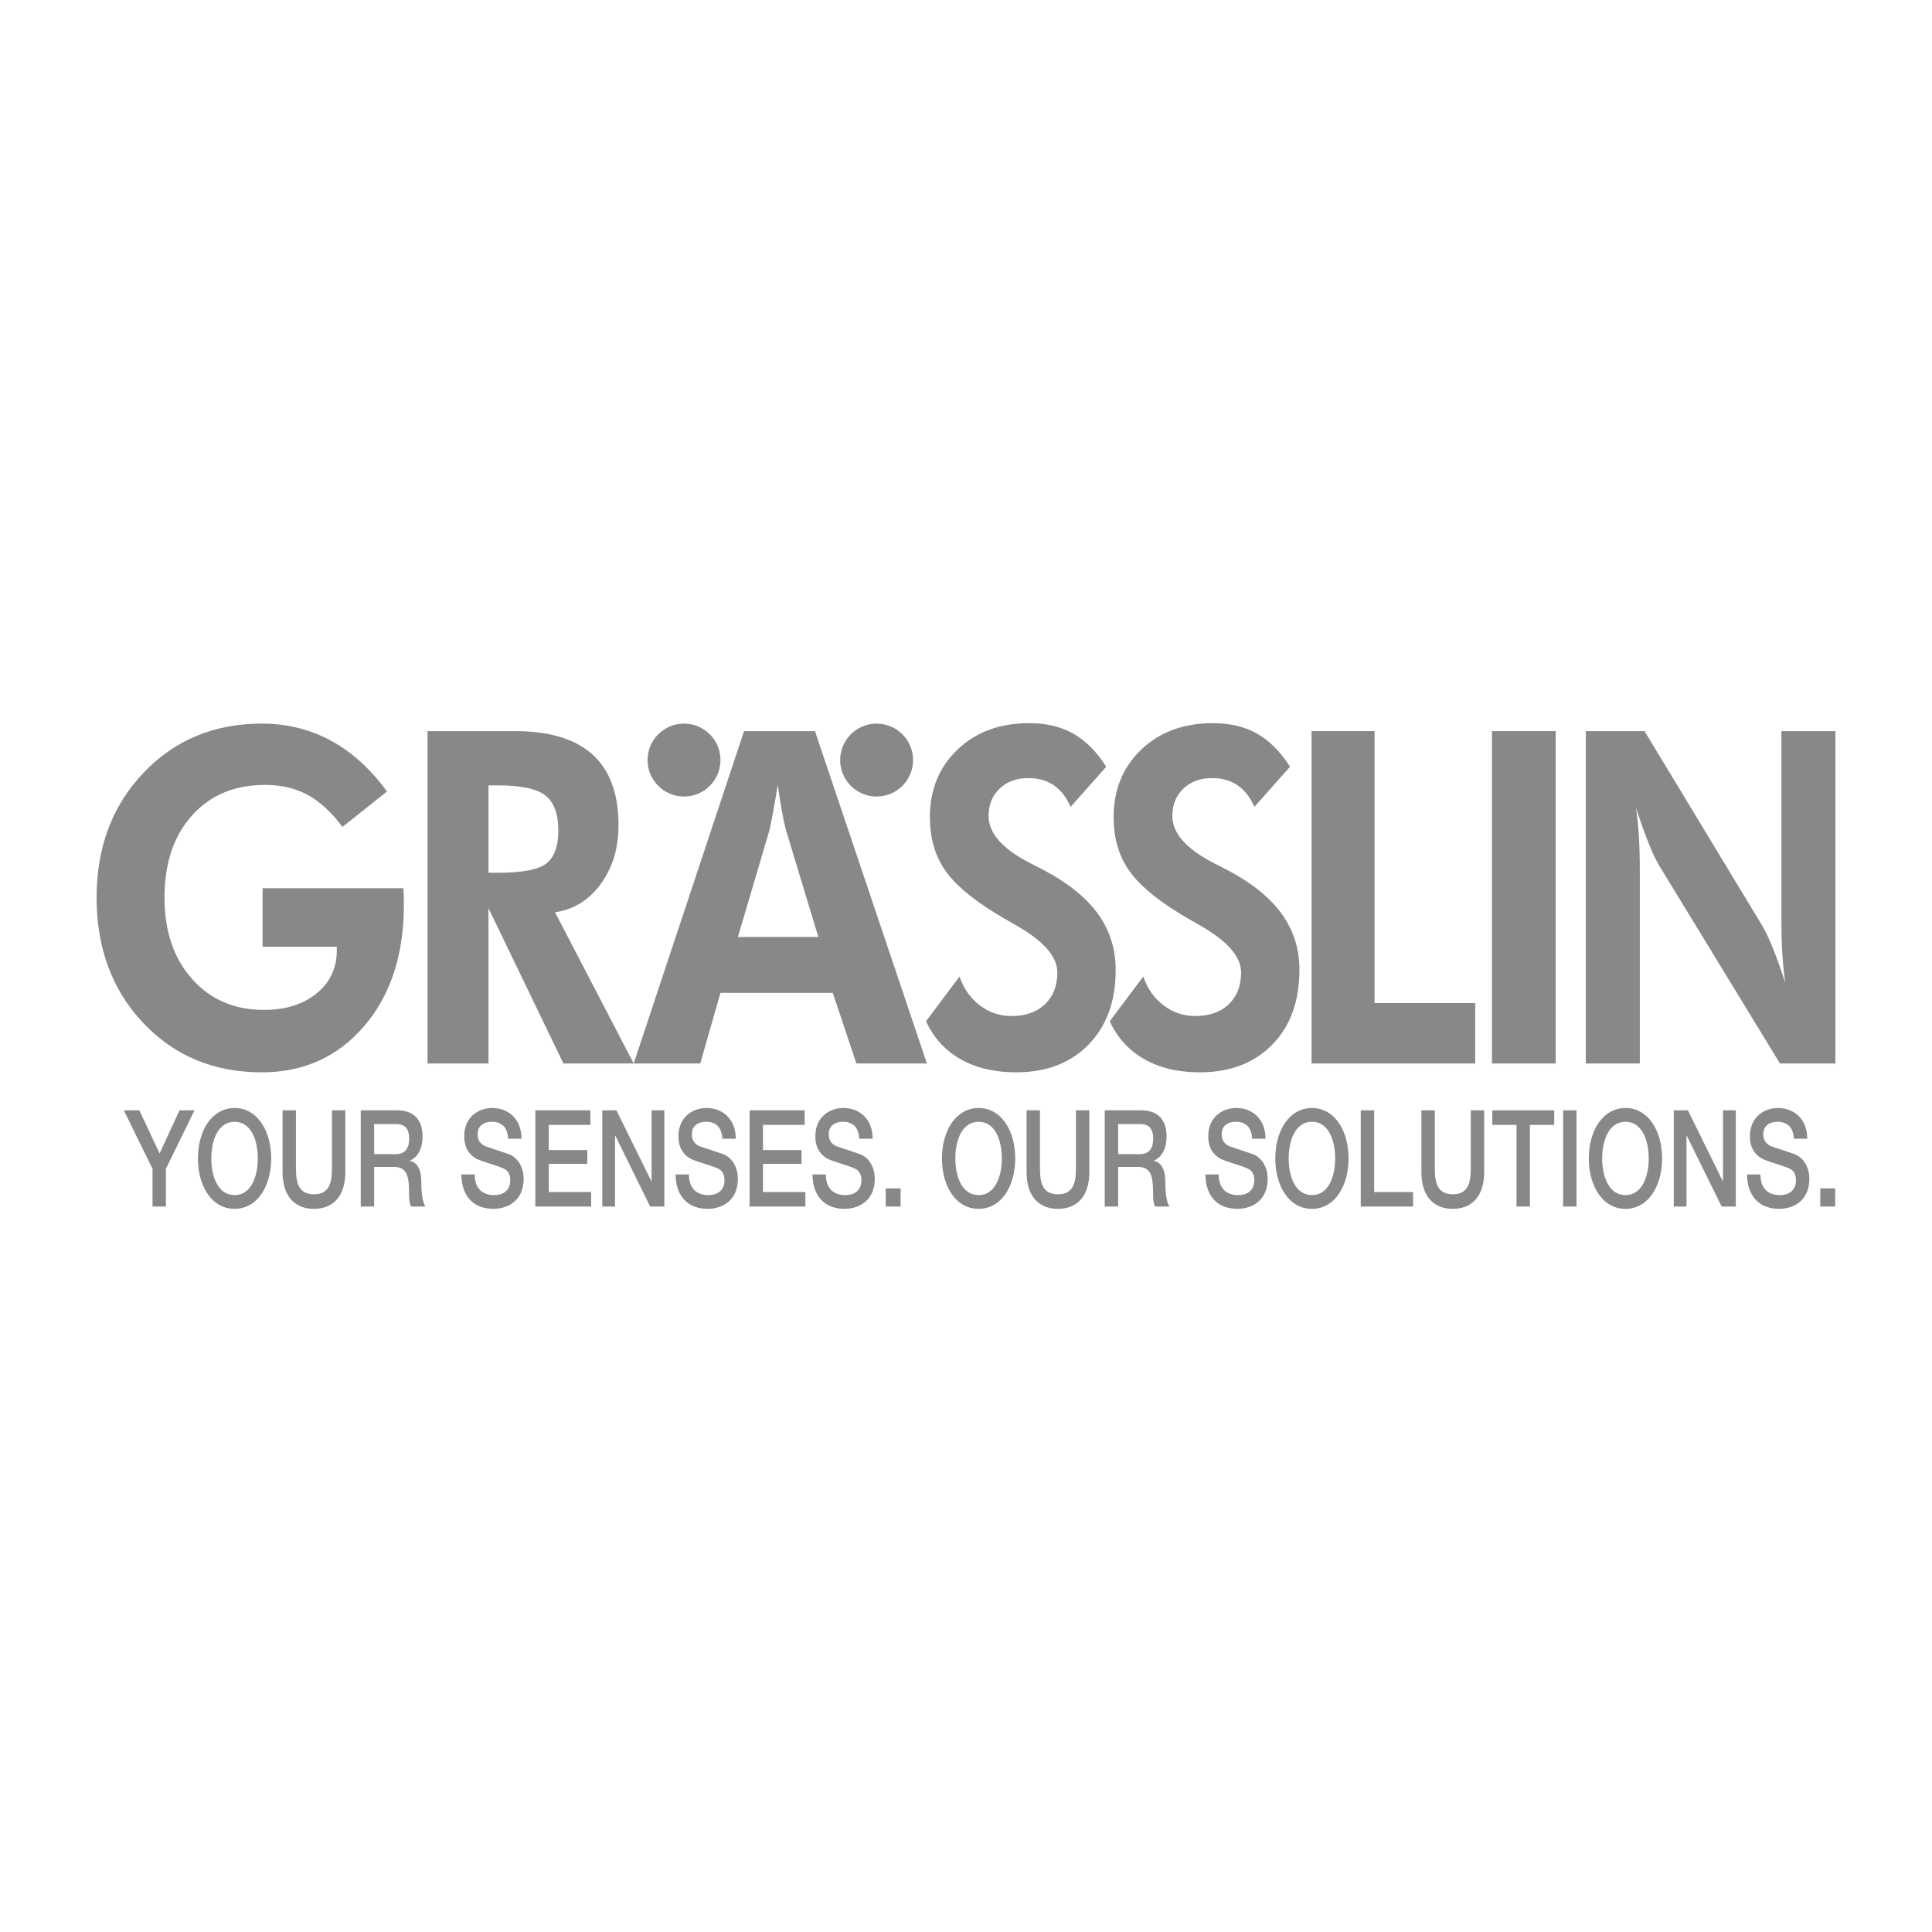 <?xml version="1.0" encoding="utf-8"?>
<!-- Generator: Adobe Illustrator 16.0.0, SVG Export Plug-In . SVG Version: 6.00 Build 0)  -->
<!DOCTYPE svg PUBLIC "-//W3C//DTD SVG 1.1//EN" "http://www.w3.org/Graphics/SVG/1.1/DTD/svg11.dtd">
<svg version="1.1" id="Calque_1" xmlns="http://www.w3.org/2000/svg" xmlns:xlink="http://www.w3.org/1999/xlink" x="0px" y="0px"
	 width="500px" height="500px" viewBox="0 0 500 500" enable-background="new 0 0 500 500" xml:space="preserve">
<g>
	<path fill="#87888A" d="M67.955,229.867h36.402c0.072,0.51,0.117,1.058,0.135,1.646c0.022,0.587,0.029,1.49,0.029,2.702
		c0,12.889-3.419,23.326-10.26,31.319c-6.843,7.988-15.684,11.984-26.526,11.984c-12.408,0-22.631-4.259-30.674-12.779
		C29.021,256.218,25,245.399,25,232.276c0-13.003,4.039-23.755,12.116-32.256c8.077-8.499,18.282-12.75,30.618-12.75
		c6.514,0,12.48,1.47,17.904,4.407c5.421,2.937,10.26,7.325,14.515,13.16l-11.514,9.167c-2.874-3.837-5.896-6.61-9.061-8.314
		c-3.167-1.704-6.822-2.554-10.97-2.554c-7.898,0-14.208,2.643-18.938,7.931c-4.73,5.289-7.096,12.358-7.096,21.21
		c0,8.697,2.374,15.717,7.122,21.066c4.749,5.346,10.944,8.019,18.585,8.019c5.603,0,10.151-1.42,13.643-4.259
		c3.493-2.839,5.242-6.555,5.242-11.135v-0.941H67.955V229.867z"/>
	<path fill="#87888A" d="M164,275.227h-18.188l-19.395-40.189v40.189h-15.771v-86.018h22.571c8.968,0,15.686,2.028,20.153,6.081
		c4.468,4.054,6.702,10.155,6.702,18.303c0,5.915-1.53,10.968-4.585,15.159c-3.056,4.192-7.002,6.64-11.841,7.344L164,275.227z
		 M126.417,225.871h2.366c6.382,0,10.597-0.812,12.646-2.438c2.048-1.625,3.072-4.455,3.072-8.49c0-4.23-1.098-7.236-3.3-9.02
		c-2.199-1.782-6.34-2.672-12.419-2.672h-2.366V225.871z"/>
	<path fill="#87888A" d="M164,275.227l28.557-86.018h18.354l28.968,86.018h-18.252l-6.1-18.273h-29.072l-5.229,18.273H164z
		 M211.785,242.499l-8.408-27.79c-0.24-0.823-0.547-2.233-0.922-4.231c-0.379-1.998-0.769-4.445-1.179-7.344
		c-0.446,2.782-0.873,5.277-1.283,7.49c-0.409,2.214-0.717,3.693-0.922,4.436l-8.102,27.439H211.785z"/>
	<path fill="#87888A" d="M239.649,264.299l8.673-11.574c1.094,3.172,2.858,5.667,5.283,7.489c2.425,1.823,5.146,2.732,8.17,2.732
		c3.656,0,6.547-1.017,8.676-3.054c2.122-2.037,3.187-4.78,3.187-8.229c0-4.072-3.537-8.126-10.613-12.161
		c-2.292-1.292-4.104-2.349-5.431-3.172c-6.38-3.917-10.802-7.747-13.256-11.487c-2.462-3.739-3.689-8.196-3.689-13.368
		c0-7.088,2.384-12.915,7.149-17.479c4.769-4.563,10.953-6.846,18.565-6.846c4.417,0,8.232,0.911,11.434,2.732
		c3.209,1.822,6.041,4.672,8.499,8.55l-9.22,10.399c-1.095-2.507-2.547-4.377-4.362-5.612c-1.812-1.233-3.992-1.85-6.551-1.85
		c-3.09,0-5.582,0.911-7.475,2.732c-1.893,1.82-2.843,4.181-2.843,7.079c0,4.545,3.752,8.697,11.264,12.456
		c1.494,0.745,2.64,1.333,3.438,1.764c6.177,3.331,10.758,7.09,13.729,11.281c2.976,4.192,4.462,8.97,4.462,14.338
		c0,8.07-2.332,14.502-7.002,19.301c-4.669,4.798-10.942,7.197-18.816,7.197c-5.578,0-10.361-1.139-14.349-3.408
		C244.586,271.841,241.61,268.568,239.649,264.299z"/>
	<path fill="#87888A" d="M287.204,264.299l8.673-11.574c1.094,3.172,2.857,5.667,5.282,7.489c2.426,1.823,5.146,2.732,8.17,2.732
		c3.656,0,6.547-1.017,8.677-3.054c2.122-2.037,3.187-4.78,3.187-8.229c0-4.072-3.538-8.126-10.613-12.161
		c-2.292-1.292-4.104-2.349-5.431-3.172c-6.381-3.917-10.802-7.747-13.257-11.487c-2.462-3.739-3.689-8.196-3.689-13.368
		c0-7.088,2.385-12.915,7.149-17.479c4.77-4.563,10.954-6.846,18.565-6.846c4.418,0,8.232,0.911,11.435,2.732
		c3.209,1.822,6.04,4.672,8.498,8.55l-9.22,10.399c-1.094-2.507-2.547-4.377-4.361-5.612c-1.812-1.233-3.993-1.85-6.551-1.85
		c-3.091,0-5.582,0.911-7.476,2.732c-1.893,1.82-2.843,4.181-2.843,7.079c0,4.545,3.753,8.697,11.265,12.456
		c1.493,0.745,2.64,1.333,3.438,1.764c6.178,3.331,10.758,7.09,13.73,11.281c2.976,4.192,4.462,8.97,4.462,14.338
		c0,8.07-2.333,14.502-7.002,19.301c-4.669,4.798-10.942,7.197-18.816,7.197c-5.579,0-10.362-1.139-14.348-3.408
		C292.144,271.841,289.164,268.568,287.204,264.299z"/>
	<path fill="#87888A" d="M339.433,275.227v-86.018h16.303v70.388h26.047v15.63H339.433z"/>
	<path fill="#87888A" d="M386.115,275.227v-86.018h16.487v86.018H386.115z"/>
	<path fill="#87888A" d="M410.41,275.227v-86.018H425.6l30.284,50.06c0.873,1.41,1.83,3.399,2.876,5.963
		c1.039,2.567,2.126,5.593,3.25,9.079c-0.348-2.547-0.596-5.074-0.751-7.58c-0.158-2.507-0.236-5.642-0.236-9.401v-48.121H475
		v86.018h-14.351l-31.123-51c-0.873-1.41-1.823-3.397-2.854-5.963c-1.027-2.565-2.114-5.63-3.271-9.196
		c0.344,2.468,0.596,4.965,0.751,7.492s0.236,5.709,0.236,9.549v49.119H410.41z"/>
	<circle fill="#87888A" cx="177.024" cy="196.706" r="9.436"/>
	<circle fill="#87888A" cx="226.866" cy="196.706" r="9.436"/>
	<g>
		<path fill="#87888A" d="M39.471,302.49l-7.431-15.142h4.02l5.24,11.164l5.157-11.164h3.881l-7.403,15.142v9.767h-3.465V302.49z"/>
		<path fill="#87888A" d="M70.188,299.803c0,7.116-3.549,13.046-9.482,13.046c-5.933,0-9.482-5.93-9.482-13.046
			s3.549-13.05,9.482-13.05C66.639,286.753,70.188,292.687,70.188,299.803z M54.689,299.803c0,4.78,1.774,9.49,6.016,9.49
			c4.242,0,6.017-4.71,6.017-9.49c0-4.779-1.774-9.489-6.017-9.489C56.463,290.313,54.689,295.023,54.689,299.803z"/>
		<path fill="#87888A" d="M73.125,287.349h3.466v14.514c0,3.349,0.167,7.22,4.658,7.22c4.492,0,4.658-3.871,4.658-7.22v-14.514
			h3.466v15.944c0,6.384-3.244,9.556-8.124,9.556c-4.879,0-8.124-3.172-8.124-9.556V287.349z"/>
		<path fill="#87888A" d="M93.361,287.349h9.454c4.325,0,6.543,2.51,6.543,6.731c0,4.78-2.634,6-3.271,6.281v0.07
			c1.192,0.207,2.939,1.323,2.939,5.268c0,2.895,0.333,5.545,1.081,6.558h-3.715c-0.527-1.083-0.527-2.443-0.527-3.663
			c0-4.569-0.749-6.595-3.937-6.595h-5.102v10.258h-3.465V287.349z M96.826,298.687h5.684c2.19,0,3.382-1.36,3.382-3.978
			c0-3.176-1.636-3.805-3.438-3.805h-5.628V298.687z"/>
		<path fill="#87888A" d="M122.855,303.954c0,3.838,2.246,5.339,5.018,5.339c3.05,0,4.187-1.886,4.187-3.768
			c0-1.919-0.832-2.688-1.636-3.072c-1.386-0.661-3.188-1.116-5.906-2.059c-3.382-1.15-4.38-3.734-4.38-6.314
			c0-4.986,3.66-7.327,7.236-7.327c4.131,0,7.597,2.758,7.597,7.956h-3.466c-0.167-3.209-1.886-4.396-4.27-4.396
			c-1.608,0-3.632,0.731-3.632,3.245c0,1.741,0.942,2.722,2.356,3.209c0.305,0.104,4.686,1.534,5.711,1.919
			c2.606,0.976,3.854,3.767,3.854,6.348c0,5.582-3.937,7.814-7.874,7.814c-4.519,0-8.179-2.721-8.262-8.895H122.855z"/>
		<path fill="#87888A" d="M138.546,287.349h14.251v3.767h-10.786v6.525h9.981v3.556h-9.981v7.294h10.979v3.767h-14.445V287.349z"/>
		<path fill="#87888A" d="M155.871,287.349h3.66l9.039,18.351h0.056v-18.351h3.299v24.908h-3.66l-9.011-18.317h-0.083v18.317h-3.299
			V287.349z"/>
		<path fill="#87888A" d="M178.297,303.954c0,3.838,2.246,5.339,5.019,5.339c3.05,0,4.187-1.886,4.187-3.768
			c0-1.919-0.832-2.688-1.636-3.072c-1.386-0.661-3.188-1.116-5.906-2.059c-3.382-1.15-4.38-3.734-4.38-6.314
			c0-4.986,3.66-7.327,7.236-7.327c4.131,0,7.597,2.758,7.597,7.956h-3.465c-0.167-3.209-1.886-4.396-4.27-4.396
			c-1.608,0-3.632,0.731-3.632,3.245c0,1.741,0.943,2.722,2.357,3.209c0.305,0.104,4.686,1.534,5.711,1.919
			c2.606,0.976,3.854,3.767,3.854,6.348c0,5.582-3.937,7.814-7.874,7.814c-4.52,0-8.179-2.721-8.262-8.895H178.297z"/>
		<path fill="#87888A" d="M193.988,287.349h14.251v3.767h-10.785v6.525h9.981v3.556h-9.981v7.294h10.979v3.767h-14.445V287.349z"/>
		<path fill="#87888A" d="M213.726,303.954c0,3.838,2.246,5.339,5.018,5.339c3.05,0,4.187-1.886,4.187-3.768
			c0-1.919-0.832-2.688-1.636-3.072c-1.386-0.661-3.188-1.116-5.905-2.059c-3.383-1.15-4.381-3.734-4.381-6.314
			c0-4.986,3.66-7.327,7.236-7.327c4.131,0,7.597,2.758,7.597,7.956h-3.466c-0.167-3.209-1.885-4.396-4.27-4.396
			c-1.608,0-3.632,0.731-3.632,3.245c0,1.741,0.943,2.722,2.357,3.209c0.305,0.104,4.686,1.534,5.711,1.919
			c2.606,0.976,3.854,3.767,3.854,6.348c0,5.582-3.937,7.814-7.874,7.814c-4.519,0-8.179-2.721-8.262-8.895H213.726z"/>
		<path fill="#87888A" d="M229.222,307.548h3.854v4.709h-3.854V307.548z"/>
		<path fill="#87888A" d="M262.739,299.803c0,7.116-3.549,13.046-9.482,13.046c-5.933,0-9.482-5.93-9.482-13.046
			s3.549-13.05,9.482-13.05C259.19,286.753,262.739,292.687,262.739,299.803z M247.24,299.803c0,4.78,1.774,9.49,6.017,9.49
			c4.24,0,6.015-4.71,6.015-9.49c0-4.779-1.774-9.489-6.015-9.489C249.015,290.313,247.24,295.023,247.24,299.803z"/>
		<path fill="#87888A" d="M265.674,287.349h3.468v14.514c0,3.349,0.163,7.22,4.658,7.22c4.488,0,4.658-3.871,4.658-7.22v-14.514
			h3.464v15.944c0,6.384-3.242,9.556-8.122,9.556s-8.126-3.172-8.126-9.556V287.349z"/>
		<path fill="#87888A" d="M285.91,287.349h9.457c4.325,0,6.543,2.51,6.543,6.731c0,4.78-2.636,6-3.275,6.281v0.07
			c1.194,0.207,2.942,1.323,2.942,5.268c0,2.895,0.333,5.545,1.079,6.558h-3.715c-0.528-1.083-0.528-2.443-0.528-3.663
			c0-4.569-0.747-6.595-3.934-6.595h-5.102v10.258h-3.468V287.349z M289.378,298.687h5.682c2.192,0,3.383-1.36,3.383-3.978
			c0-3.176-1.634-3.805-3.438-3.805h-5.627V298.687z"/>
		<path fill="#87888A" d="M315.407,303.954c0,3.838,2.243,5.339,5.017,5.339c3.053,0,4.188-1.886,4.188-3.768
			c0-1.919-0.832-2.688-1.638-3.072c-1.383-0.661-3.188-1.116-5.904-2.059c-3.383-1.15-4.381-3.734-4.381-6.314
			c0-4.986,3.66-7.327,7.238-7.327c4.13,0,7.594,2.758,7.594,7.956h-3.464c-0.167-3.209-1.886-4.396-4.271-4.396
			c-1.607,0-3.63,0.731-3.63,3.245c0,1.741,0.939,2.722,2.354,3.209c0.308,0.104,4.685,1.534,5.712,1.919
			c2.606,0.976,3.853,3.767,3.853,6.348c0,5.582-3.934,7.814-7.875,7.814c-4.517,0-8.177-2.721-8.258-8.895H315.407z"/>
		<path fill="#87888A" d="M349.007,299.803c0,7.116-3.549,13.046-9.482,13.046c-5.933,0-9.482-5.93-9.482-13.046
			s3.55-13.05,9.482-13.05C345.458,286.753,349.007,292.687,349.007,299.803z M333.51,299.803c0,4.78,1.774,9.49,6.015,9.49
			s6.015-4.71,6.015-9.49c0-4.779-1.774-9.489-6.015-9.489S333.51,295.023,333.51,299.803z"/>
		<path fill="#87888A" d="M352.164,287.349h3.468v21.142h10.063v3.767h-13.53V287.349z"/>
		<path fill="#87888A" d="M367.856,287.349h3.464v14.514c0,3.349,0.17,7.22,4.658,7.22c4.495,0,4.658-3.871,4.658-7.22v-14.514
			h3.467v15.944c0,6.384-3.245,9.556-8.125,9.556s-8.122-3.172-8.122-9.556V287.349z"/>
		<path fill="#87888A" d="M386.207,287.349h16.025v3.767h-6.291v21.142h-3.468v-21.142h-6.267V287.349z"/>
		<path fill="#87888A" d="M404.532,287.349H408v24.908h-3.468V287.349z"/>
		<path fill="#87888A" d="M430.147,299.803c0,7.116-3.549,13.046-9.482,13.046s-9.482-5.93-9.482-13.046s3.549-13.05,9.482-13.05
			S430.147,292.687,430.147,299.803z M414.646,299.803c0,4.78,1.774,9.49,6.019,9.49s6.019-4.71,6.019-9.49
			c0-4.779-1.774-9.489-6.019-9.489S414.646,295.023,414.646,299.803z"/>
		<path fill="#87888A" d="M433.167,287.349h3.66l9.035,18.351h0.059v-18.351h3.298v24.908h-3.66l-9.013-18.317h-0.081v18.317h-3.298
			V287.349z"/>
		<path fill="#87888A" d="M455.592,303.954c0,3.838,2.248,5.339,5.021,5.339c3.046,0,4.185-1.886,4.185-3.768
			c0-1.919-0.832-2.688-1.634-3.072c-1.39-0.661-3.19-1.116-5.907-2.059c-3.383-1.15-4.381-3.734-4.381-6.314
			c0-4.986,3.66-7.327,7.234-7.327c4.133,0,7.601,2.758,7.601,7.956h-3.468c-0.166-3.209-1.885-4.396-4.27-4.396
			c-1.608,0-3.634,0.731-3.634,3.245c0,1.741,0.946,2.722,2.358,3.209c0.303,0.104,4.688,1.534,5.712,1.919
			c2.605,0.976,3.855,3.767,3.855,6.348c0,5.582-3.94,7.814-7.874,7.814c-4.521,0-8.182-2.721-8.267-8.895H455.592z"/>
		<path fill="#87888A" d="M471.089,307.548h3.855v4.709h-3.855V307.548z"/>
	</g>
</g>
</svg>
